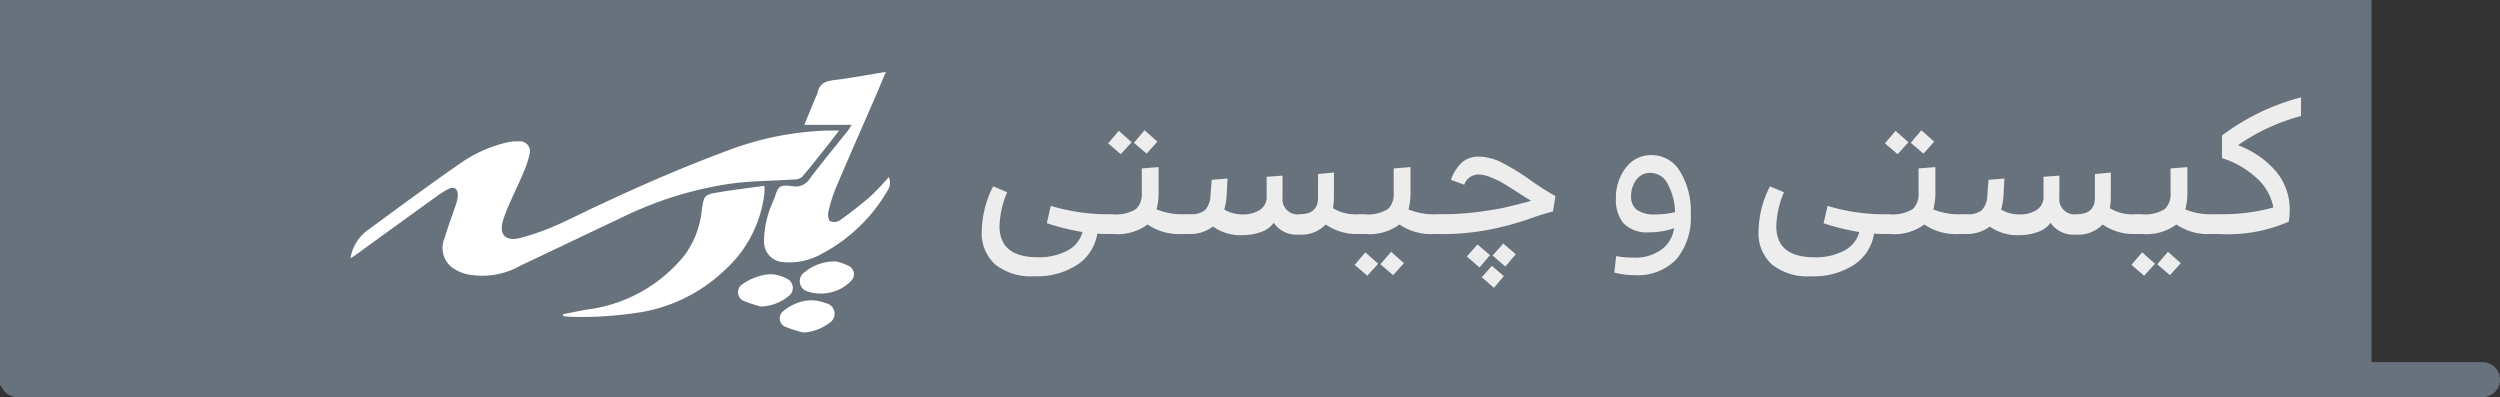 <svg xmlns="http://www.w3.org/2000/svg" width="214" height="34" viewBox="0 0 214 34">
  <rect x="0" y="0" width="214" height="34" fill="#333333" stroke="none"/>
  <g id="who" transform="translate(0 -500)">
    <line id="Line_13" data-name="Line 13" x2="211" transform="translate(1.5 532.5)" fill="none" stroke="#68727c" stroke-linecap="round" stroke-width="3"/>
    <rect id="Rectangle_15" data-name="Rectangle 15" width="203" height="33" transform="translate(0 500)" fill="#68727c"/>
    <path id="Path_6462" data-name="Path 6462" d="M5.52,16.616a4.906,4.906,0,0,1-3.328-1.008A3.583,3.583,0,0,1,1.04,12.76a8.681,8.681,0,0,1,.976-3.84l1.2.5a7.847,7.847,0,0,0-.656,2.912q0,2.656,3.28,2.656a5.175,5.175,0,0,0,2.512-.56,2.559,2.559,0,0,0,1.312-1.6,20.165,20.165,0,0,1-3.056-.752l.336-1.488a16.9,16.9,0,0,0,4.816.72h.192V13h-.176q-.272,0-.848-.032A3.919,3.919,0,0,1,9.24,15.616a6.316,6.316,0,0,1-3.72,1Zm9.456-12.5,1.1.976L15.152,6.12l-1.088-.928Zm-2.208.048,1.1.976L12.94,6.164,11.856,5.24ZM11.952,13q-.192,0-.312-.248a1.56,1.56,0,0,1,0-1.2q.12-.248.312-.248h.256a3.2,3.2,0,0,0,2.04-.448,1.736,1.736,0,0,0,.488-1.344V7.384l1.44-.112v2.1A5.454,5.454,0,0,1,16,10.888a5.7,5.7,0,0,0,2.4.416h.112V13h-.32a4.784,4.784,0,0,1-2.96-.816A4.3,4.3,0,0,1,12.32,13Zm16.24.048a2.359,2.359,0,0,1-2.16-1.008,2.209,2.209,0,0,1-1.128.8,4.712,4.712,0,0,1-1.544.256,4.044,4.044,0,0,1-2.528-.736A3.307,3.307,0,0,1,18.7,13h-.192q-.192,0-.312-.248a1.56,1.56,0,0,1,0-1.2q.12-.248.312-.248h.448a1.745,1.745,0,0,0,1.2-.36,1.966,1.966,0,0,0,.464-1.352l.1-1.232,1.36-.112L22,9.688a5.12,5.12,0,0,1-.208,1.216,3.042,3.042,0,0,0,1.632.416,2.52,2.52,0,0,0,1.416-.384,1.287,1.287,0,0,0,.584-1.152V8.1l1.36-.1V9.864a1.294,1.294,0,0,0,1.488,1.44q1.552,0,1.552-1.408V7.864l1.36-.128v2.08a5.927,5.927,0,0,1-.08.976,3.722,3.722,0,0,0,2.24.512h.176V13h-.3a4.656,4.656,0,0,1-2.736-.816,2.872,2.872,0,0,1-2.292.864ZM33.52,13q-.192,0-.312-.248a1.56,1.56,0,0,1,0-1.2q.12-.248.312-.248h.256a3.2,3.2,0,0,0,2.04-.448A1.736,1.736,0,0,0,36.3,9.512V7.384l1.44-.112v2.1a5.454,5.454,0,0,1-.176,1.52,5.7,5.7,0,0,0,2.4.416h.112V13h-.32a4.784,4.784,0,0,1-2.96-.816A4.3,4.3,0,0,1,33.888,13Zm2.56,1.52,1.1.976-.928,1.024-1.088-.928Zm-2.208.048,1.1.976-.928,1.024L32.96,15.64ZM40.08,13q-.192,0-.312-.248a1.56,1.56,0,0,1,0-1.2q.12-.248.312-.248h.432a23.053,23.053,0,0,0,3.048-.2q1.56-.208,2.408-.408t2.1-.536q-.4-.24-1.272-.8t-1.264-.784a7.326,7.326,0,0,0-.968-.448A2.905,2.905,0,0,0,43.52,7.9a1.317,1.317,0,0,0-1.184.88L41.2,8.36a3.658,3.658,0,0,1,.984-1.52,2.117,2.117,0,0,1,1.384-.464,4.441,4.441,0,0,1,1.968.5,19.237,19.237,0,0,1,2.408,1.472,24.739,24.739,0,0,0,2.2,1.408l-.208,1.312a20.74,20.74,0,0,0-2.064.648,25.57,25.57,0,0,1-3.44.92,21.106,21.106,0,0,1-4.1.368Zm5.776,2.784-1.088-.944.912-1.024,1.072.912Zm-2.208.08L42.56,14.92l.912-1.024,1.072.912Zm1.232,1.744L43.84,16.7l.864-.976,1.024.88ZM58.768,11.32a7.037,7.037,0,0,0,1.616-.192,5.218,5.218,0,0,0-.6-2.352A1.658,1.658,0,0,0,58.3,7.768a1.43,1.43,0,0,0-1.248.616,2.329,2.329,0,0,0-.432,1.368,1.434,1.434,0,0,0,.48,1.168,2.64,2.64,0,0,0,1.668.4Zm-1.856,5.2a6.618,6.618,0,0,1-1.728-.224l.16-1.408a7.192,7.192,0,0,0,1.408.128,3.773,3.773,0,0,0,2.576-.768A2.725,2.725,0,0,0,60.3,12.5a6.173,6.173,0,0,1-2.08.352,2.852,2.852,0,0,1-2.232-.752,3.085,3.085,0,0,1-.664-2.112,4.147,4.147,0,0,1,.856-2.672,2.675,2.675,0,0,1,2.184-1.072A2.819,2.819,0,0,1,60.8,7.624a6.484,6.484,0,0,1,.928,3.68A5.544,5.544,0,0,1,60.5,15.16a4.589,4.589,0,0,1-3.588,1.36Zm15.1.1a4.906,4.906,0,0,1-3.328-1.008,3.583,3.583,0,0,1-1.152-2.848,8.681,8.681,0,0,1,.976-3.84l1.2.5a7.847,7.847,0,0,0-.656,2.912q0,2.656,3.28,2.656a5.175,5.175,0,0,0,2.512-.56,2.559,2.559,0,0,0,1.312-1.6A20.164,20.164,0,0,1,73.1,12.08l.336-1.488a16.9,16.9,0,0,0,4.816.72h.192V13h-.176q-.272,0-.848-.032a3.919,3.919,0,0,1-1.688,2.648,6.316,6.316,0,0,1-3.716,1Zm9.456-12.5,1.1.976-.92,1.024L80.56,5.192Zm-2.208.048,1.1.976-.92,1.024L78.352,5.24ZM78.448,13q-.192,0-.312-.248a1.56,1.56,0,0,1,0-1.2q.12-.248.312-.248H78.7a3.2,3.2,0,0,0,2.04-.448,1.736,1.736,0,0,0,.488-1.344V7.384l1.44-.112v2.1a5.454,5.454,0,0,1-.176,1.52,5.7,5.7,0,0,0,2.4.416H85V13h-.32a4.784,4.784,0,0,1-2.96-.816A4.3,4.3,0,0,1,78.816,13Zm16.24.048a2.359,2.359,0,0,1-2.16-1.008,2.209,2.209,0,0,1-1.128.8,4.712,4.712,0,0,1-1.544.256,4.044,4.044,0,0,1-2.528-.736A3.307,3.307,0,0,1,85.2,13h-.192q-.192,0-.312-.248a1.56,1.56,0,0,1,0-1.2q.12-.248.312-.248h.448a1.745,1.745,0,0,0,1.2-.36,1.966,1.966,0,0,0,.464-1.352l.1-1.232,1.36-.112-.08,1.44a5.121,5.121,0,0,1-.208,1.216,3.042,3.042,0,0,0,1.632.416,2.52,2.52,0,0,0,1.416-.384,1.287,1.287,0,0,0,.584-1.152V8.1l1.36-.1V9.864a1.294,1.294,0,0,0,1.488,1.44q1.552,0,1.552-1.408V7.864l1.36-.128v2.08a5.928,5.928,0,0,1-.08.976,3.722,3.722,0,0,0,2.24.512h.176V13h-.3a4.656,4.656,0,0,1-2.736-.816,2.872,2.872,0,0,1-2.3.864ZM100.016,13q-.192,0-.312-.248a1.56,1.56,0,0,1,0-1.2q.12-.248.312-.248h.256a3.2,3.2,0,0,0,2.04-.448,1.736,1.736,0,0,0,.488-1.344V7.384l1.44-.112v2.1a5.454,5.454,0,0,1-.176,1.52,5.7,5.7,0,0,0,2.4.416h.112V13h-.32a4.784,4.784,0,0,1-2.96-.816,4.3,4.3,0,0,1-2.912.816Zm2.56,1.52,1.1.976-.928,1.024-1.088-.928Zm-2.208.048,1.1.976-.928,1.024-1.088-.928ZM106.576,13q-.192,0-.312-.248a1.56,1.56,0,0,1,0-1.2q.12-.248.312-.248h.336a16.293,16.293,0,0,0,4.688-.576,4.457,4.457,0,0,0-1.384-2.472A7.824,7.824,0,0,0,107.2,6.5V4.568A19.476,19.476,0,0,1,113.968,1.3V2.9a16.967,16.967,0,0,0-5.392,2.5,7.854,7.854,0,0,1,3.3,2.3A5.066,5.066,0,0,1,113,10.932a5.766,5.766,0,0,1-.08,1.008A13.017,13.017,0,0,1,106.976,13Z" transform="translate(83 507.032)" fill="#ededed"/>
    <path id="Path_6404" data-name="Path 6404" d="M-497.43,360.658a3.716,3.716,0,0,1,1.528-2.445c2.626-1.926,5.236-3.861,7.914-5.714a11.567,11.567,0,0,1,4-1.77,3.808,3.808,0,0,1,.965-.08.858.858,0,0,1,.927,1.092,9.267,9.267,0,0,1-.6,1.748c-.527,1.249-1.164,2.455-1.614,3.73-.491,1.39.11,2.065,1.52,1.674a22.99,22.99,0,0,0,3.921-1.489c4.479-2.177,9.026-4.226,13.7-5.959a26.339,26.339,0,0,1,8.674-1.725h.894c-.386.5-.707.927-1.038,1.337-.7.88-1.39,1.767-2.124,2.626a.918.918,0,0,1-.592.221c-1.893.13-3.8.117-5.677.385a31.661,31.661,0,0,0-9.112,2.848c-2.907,1.378-5.821,2.77-8.735,4.149a6.6,6.6,0,0,1-4.608.729,3.8,3.8,0,0,1-1.288-.6,2.126,2.126,0,0,1-.582-2.525c.261-.927.636-1.87.945-2.806a3.151,3.151,0,0,0,.171-.812c.023-.576-.327-.8-.839-.531a7.746,7.746,0,0,0-.978.618q-3.493,2.516-6.976,5.046C-497.124,360.474-497.231,360.533-497.43,360.658Z" transform="translate(527.43 161.452)" fill="#fff"/>
    <path id="Path_6405" data-name="Path 6405" d="M-260.778,321.765h-4.056l.936-2.278a2.416,2.416,0,0,0,.2-.463c.147-.781.656-1,1.39-1.09,1.451-.173,2.89-.449,4.453-.7-.27.646-.5,1.2-.737,1.759-1.191,2.745-2.4,5.483-3.571,8.237a12.762,12.762,0,0,0-.618,2.026c-.057.236,0,.652.154.746a.88.88,0,0,0,.8-.04c.91-.652,1.8-1.333,2.647-2.068a21.391,21.391,0,0,0,1.577-1.662,1.18,1.18,0,0,1-.116,1.175,14.133,14.133,0,0,1-5.64,5.406,5.6,5.6,0,0,1-3.389.689,1.735,1.735,0,0,1-1.535-1.7,8.354,8.354,0,0,1,.724-3.368c.031-.086.073-.169.11-.255.165-.378.238-.891.527-1.094s.772-.1,1.173-.059a1.4,1.4,0,0,0,1.39-.664c1.069-1.416,2.2-2.78,3.311-4.17C-260.987,322.087-260.923,321.982-260.778,321.765Z" transform="translate(333.682 188.924)" fill="#fff"/>
    <path id="Path_6406" data-name="Path 6406" d="M-379.59,391.361c.721-.141,1.439-.3,2.162-.415a12.732,12.732,0,0,0,8.288-4.7,7.852,7.852,0,0,0,1.424-3.812c.2-1.271.187-1.3,1.47-1.515s2.555-.365,3.892-.55a5.912,5.912,0,0,1,0,.618,10.457,10.457,0,0,1-3.4,6.6,13.681,13.681,0,0,1-7.758,3.687,31.814,31.814,0,0,1-5.446.309c-.21-.009-.419-.042-.627-.063Z" transform="translate(427.79 135.536)" fill="#fff"/>
    <path id="Path_6407" data-name="Path 6407" d="M-257.491,446.6a11.013,11.013,0,0,1-1.515-.473.784.784,0,0,1-.518-.619.784.784,0,0,1,.3-.748,4.015,4.015,0,0,1,1.306-.731,3.243,3.243,0,0,1,2.317.057.917.917,0,0,1,.746.725.917.917,0,0,1-.411.955A4.106,4.106,0,0,1-257.491,446.6Z" transform="translate(326.277 81.865)" fill="#fff"/>
    <path id="Path_6408" data-name="Path 6408" d="M-245.257,422.3a5.948,5.948,0,0,1,1.06.392.8.8,0,0,1,.408.587.8.8,0,0,1-.224.679,3.644,3.644,0,0,1-3.728.91.913.913,0,0,1-.667-.741.913.913,0,0,1,.408-.909,4.011,4.011,0,0,1,2.743-.918Z" transform="translate(316.877 100.082)" fill="#fff"/>
    <path id="Path_6409" data-name="Path 6409" d="M-280.7,432.173a11,11,0,0,1-1.422-.463.809.809,0,0,1-.537-.682.809.809,0,0,1,.39-.776,4.83,4.83,0,0,1,1.657-.741,2.78,2.78,0,0,1,2.066.247.873.873,0,0,1,.567.714.873.873,0,0,1-.379.83,3.94,3.94,0,0,1-2.342.871Z" transform="translate(345.836 94.066)" fill="#fff"/>
  </g>
</svg>
